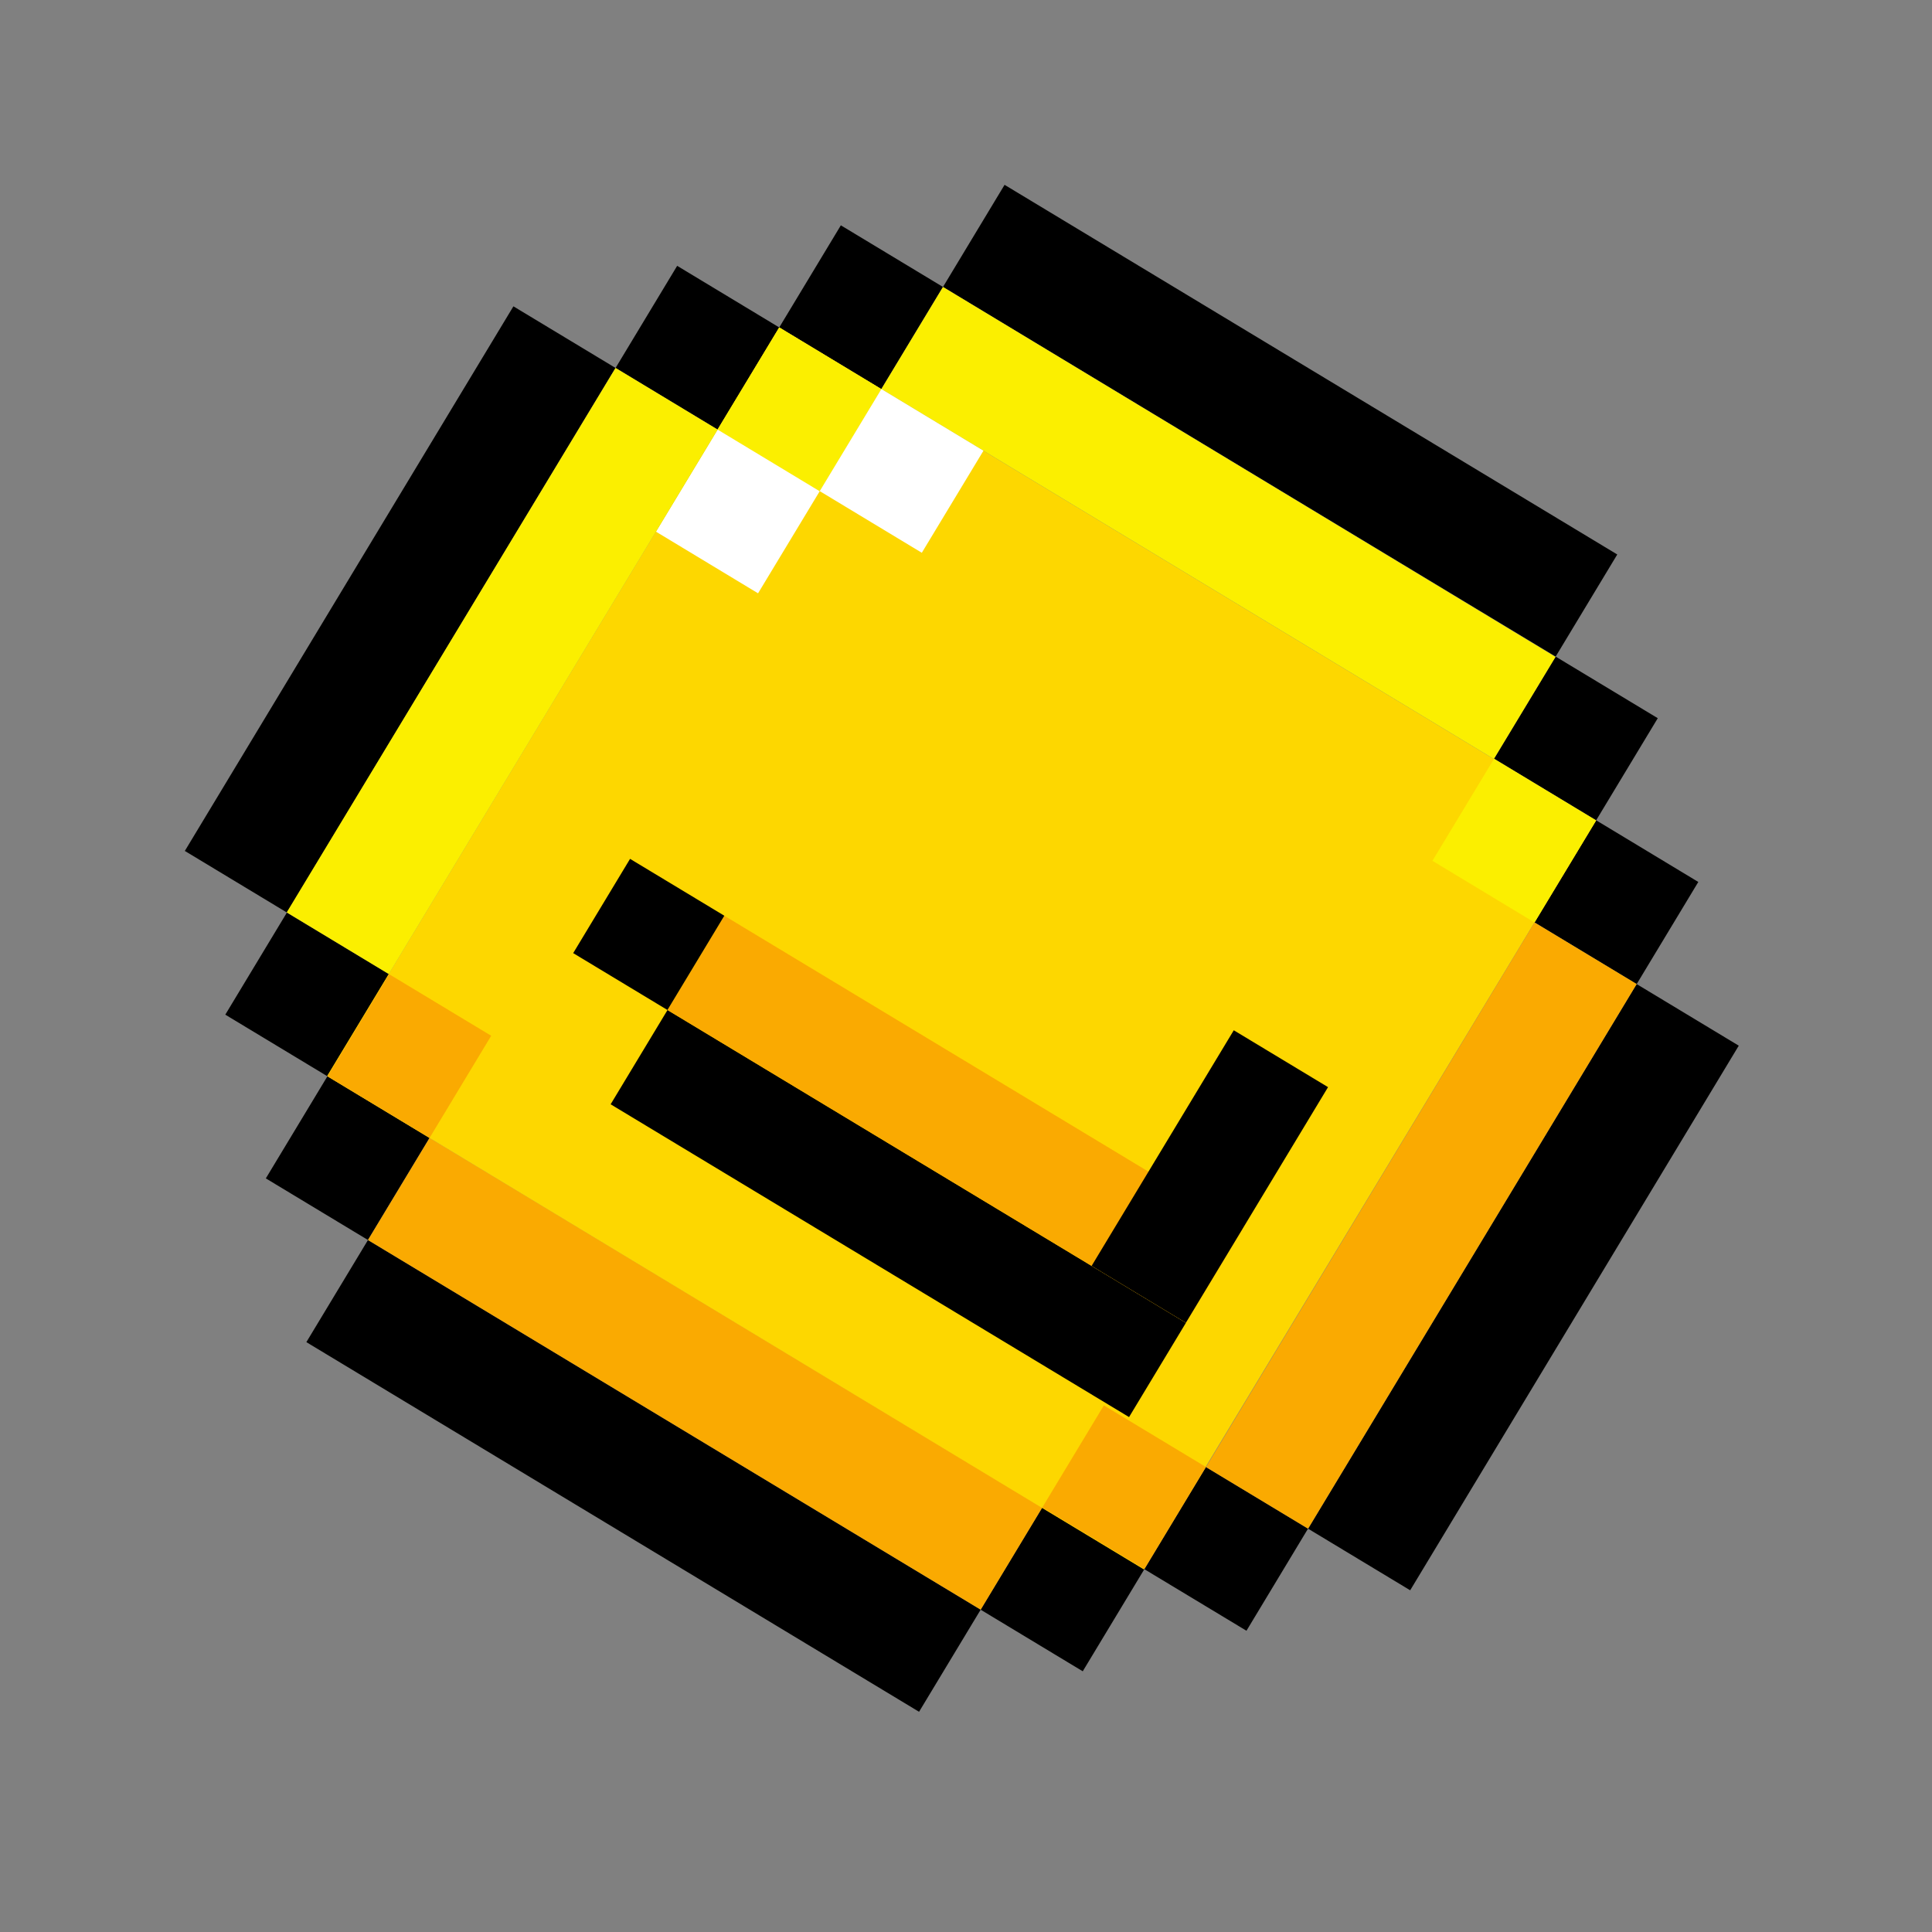 <svg width="54" height="54" viewBox="0 0 54 54" fill="none" xmlns="http://www.w3.org/2000/svg">
<rect x="0" y="0" width="54" height="54" fill="#808080" stroke="none"/>
<path fill-rule="evenodd" clip-rule="evenodd" d="M5.166 23.784L14.35 8.562L17.204 10.284L8.02 25.506L5.166 23.784ZM36.561 42.727L45.745 27.505L48.599 29.227L39.415 44.449L36.561 42.727ZM33.706 41.004L31.985 43.858L29.131 42.136L27.409 44.991L30.263 46.713L31.985 43.859L34.839 45.58L36.56 42.726L33.706 41.004ZM44.614 22.928L42.892 25.783L45.746 27.505L47.468 24.651L44.614 22.928ZM8.019 25.506L6.297 28.36L9.151 30.082L10.873 27.228L8.019 25.506ZM18.927 7.43L17.205 10.285L20.059 12.007L21.781 9.153L24.634 10.874L26.356 8.02L23.502 6.298L21.78 9.152L18.927 7.43ZM9.152 30.082L7.43 32.936L10.284 34.658L12.006 31.804L9.152 30.082ZM43.481 18.352L41.759 21.206L44.613 22.928L46.335 20.074L43.481 18.352L45.203 15.498L28.078 5.166L26.357 8.02L43.481 18.352ZM27.41 44.991L25.688 47.845L8.563 37.513L10.285 34.659L27.41 44.991Z" fill="black"/>
<rect x="29.132" y="42.137" width="3.333" height="20" transform="rotate(121.104 29.132 42.137)" fill="#FAAA01"/>
<rect width="24.445" height="26.667" transform="matrix(-0.517 0.856 0.856 0.517 21.78 9.152)" fill="#FDD700"/>
<rect width="3.333" height="20" transform="matrix(-0.517 0.856 0.856 0.517 26.357 8.021)" fill="#FBEF00"/>
<rect width="3.333" height="3.333" transform="matrix(-0.517 0.856 0.856 0.517 21.78 9.152)" fill="#FBEF00"/>
<rect width="3.333" height="3.333" transform="matrix(-0.517 0.856 0.856 0.517 41.76 21.207)" fill="#FBEF00"/>
<rect width="3.333" height="3.333" transform="matrix(-0.517 0.856 0.856 0.517 20.058 12.007)" fill="white"/>
<rect width="3.333" height="3.333" transform="matrix(-0.517 0.856 0.856 0.517 24.635 10.874)" fill="white"/>
<rect width="17.778" height="3.333" transform="matrix(-0.517 0.856 0.856 0.517 17.205 10.284)" fill="#FBEF00"/>
<rect x="13.729" y="28.95" width="3.333" height="3.333" transform="rotate(121.104 13.729 28.95)" fill="#FAAA01"/>
<rect x="33.707" y="41.004" width="3.333" height="3.333" transform="rotate(121.104 33.707 41.004)" fill="#FAAA01"/>
<rect x="45.745" y="27.505" width="17.778" height="3.333" transform="rotate(121.104 45.745 27.505)" fill="#FAAA01"/>
<rect x="33.147" y="36.973" width="3.077" height="16.923" transform="rotate(121.104 33.147 36.973)" fill="black"/>
<rect x="34.736" y="34.338" width="3.077" height="16.923" transform="rotate(121.104 34.736 34.338)" fill="#FAAA01"/>
<rect x="37.119" y="30.386" width="7.692" height="3.077" transform="rotate(121.104 37.119 30.386)" fill="black"/>
<rect x="20.245" y="25.595" width="3.077" height="3.077" transform="rotate(121.104 20.245 25.595)" fill="black"/>
</svg>

